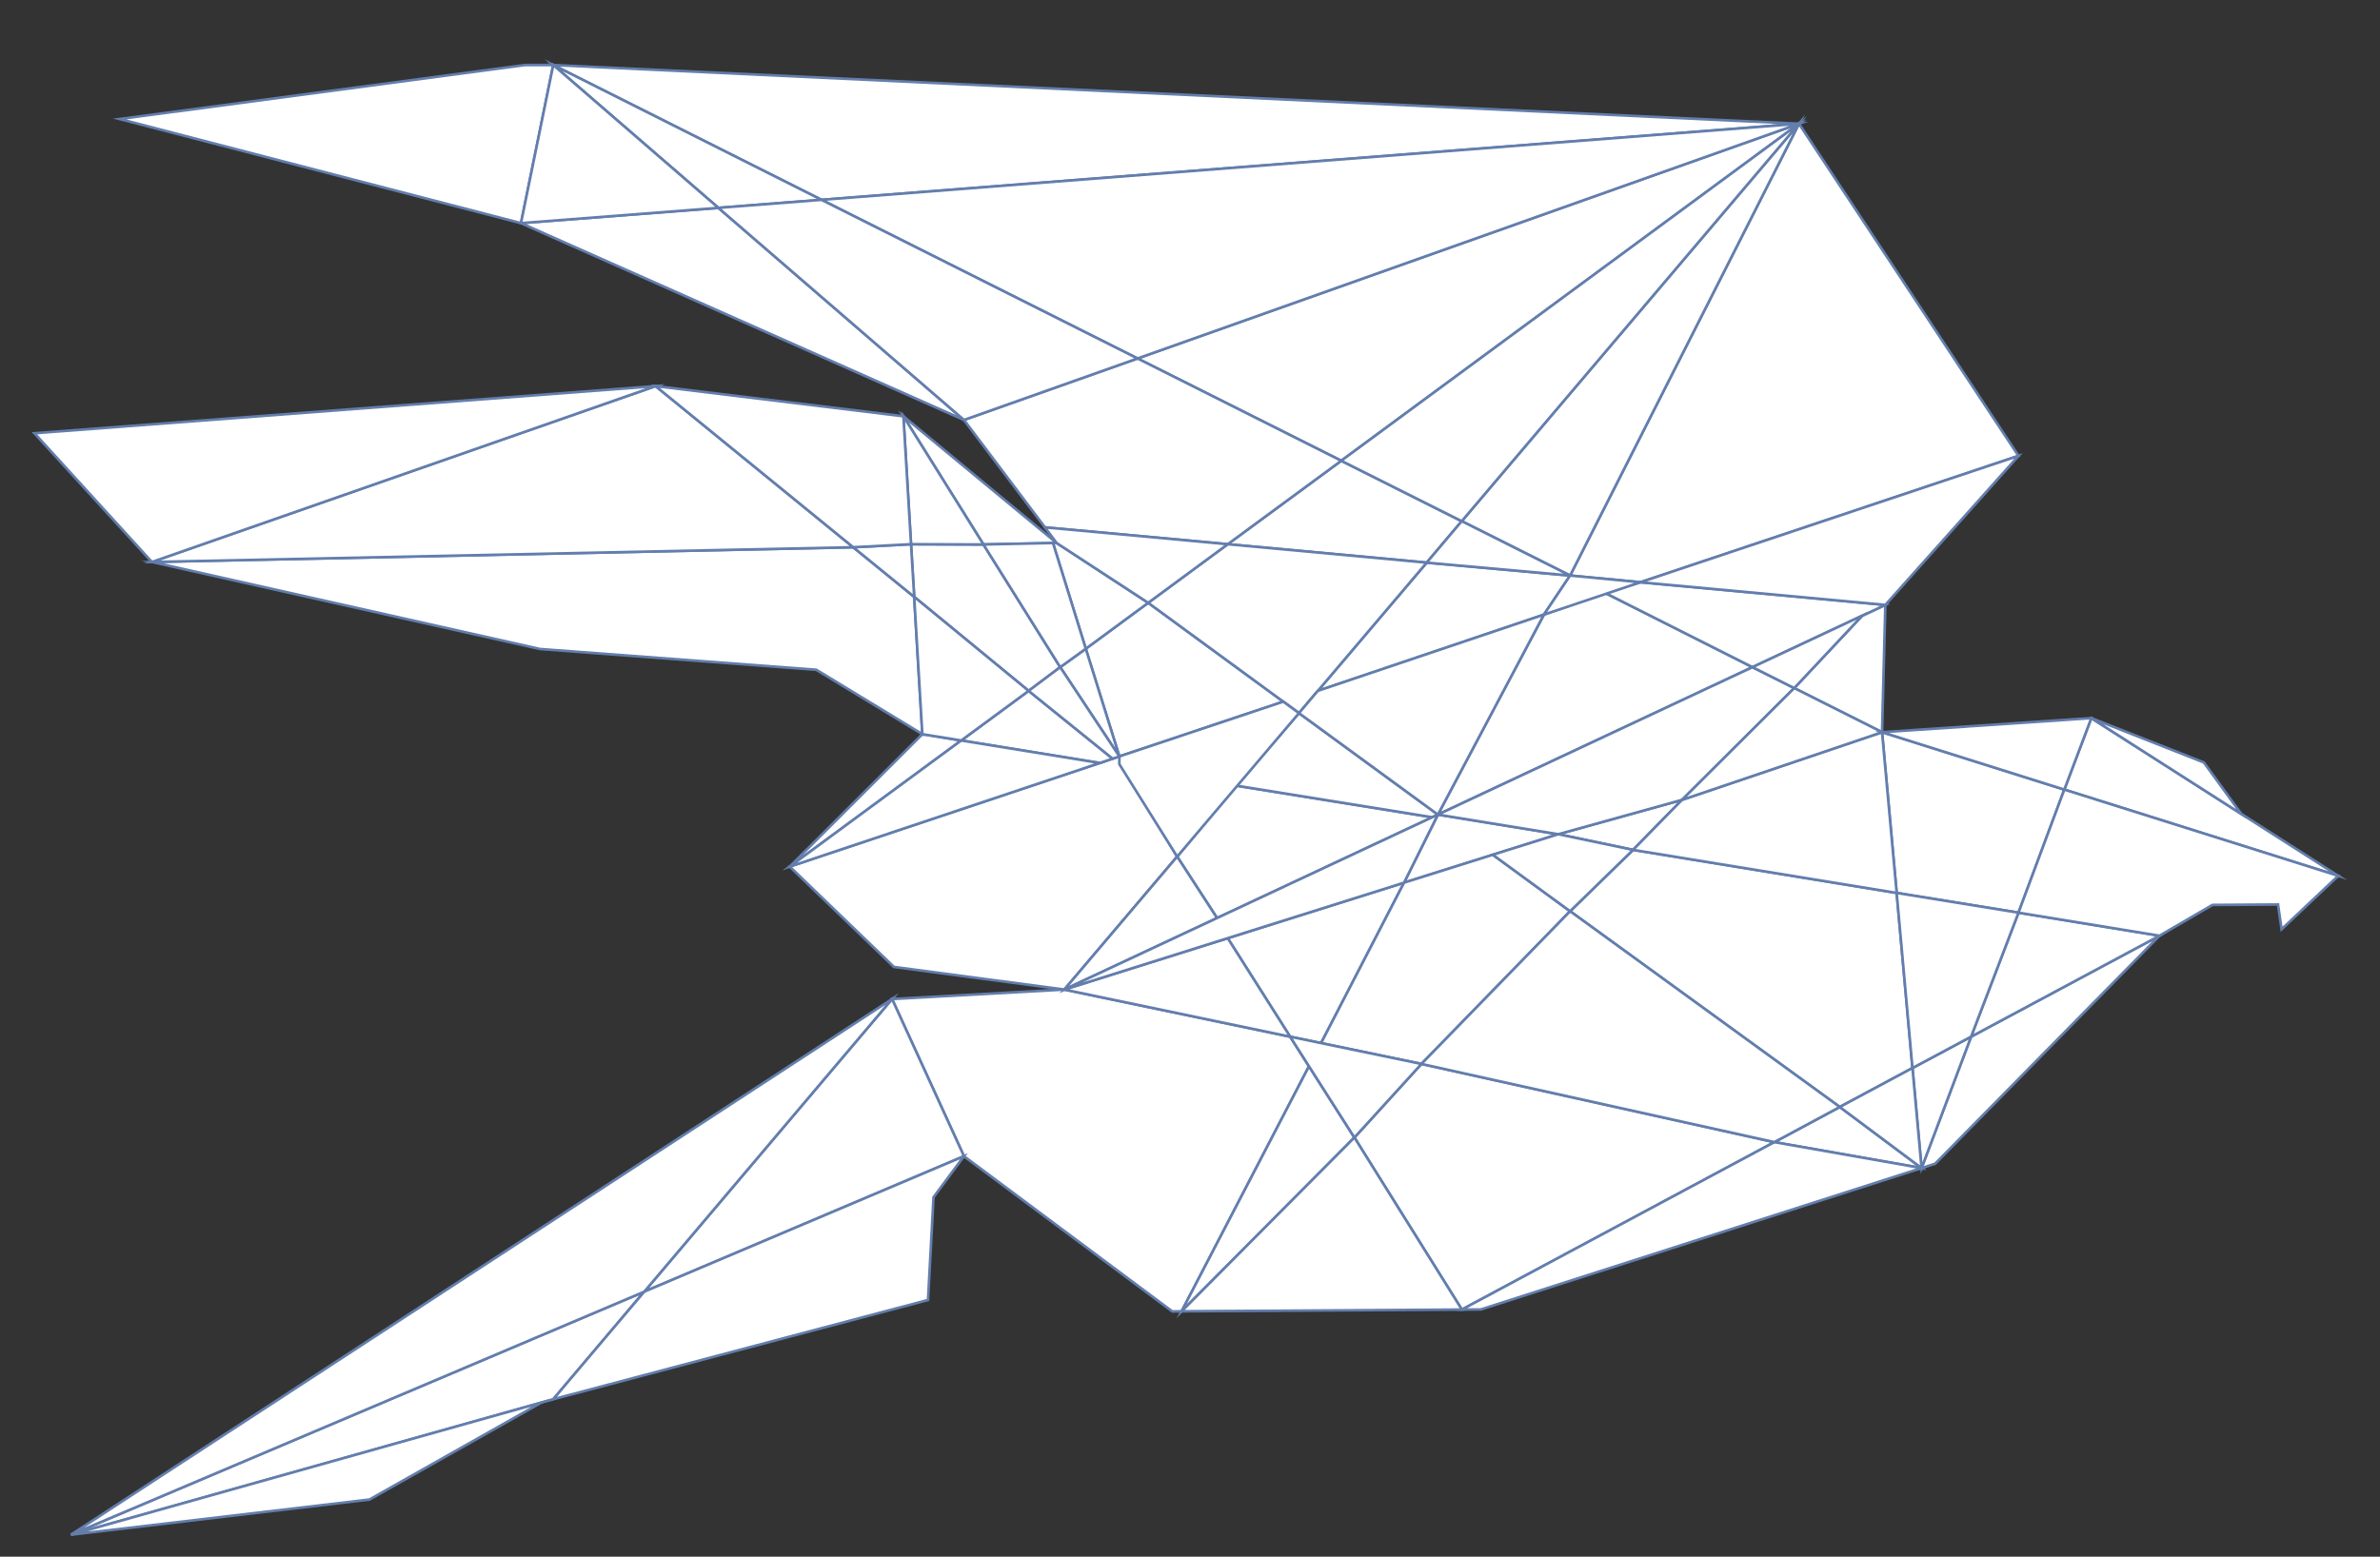 <?xml version="1.0" encoding="utf-8"?>
<svg viewBox="89.986 0 180.738 118.251" style="enable-background:new 0 0 361.04 275.48;" xmlns="http://www.w3.org/2000/svg">
  <rect x="89.986" y="0" width="180.738" height="118.251" fill="#333333" stroke="none"/>
  <defs>
    <style type="text/css">
	.st0{display:none;}
	.st1{display:inline;fill:#050006;}
	.st2{fill:#FFFFFF;}
	.st3{fill:#FFFFFF;stroke:#637EAD;stroke-width:0.2;stroke-miterlimit:10;}
</style>
  </defs>
  <g id="Camada_3" class="st0">
    <rect x="-52.75" y="-48.61" class="st1" width="464.09" height="372.52"/>
  </g>
  <g id="logo">
    <g>
      <g>
        <polygon class="st3" points="144.54,15.79 163.19,31.9 129.55,16.95 &#9;&#9;&#9;"/>
        <polygon class="st3" points="152.37,15.18 226.6,9.4 132,4.94 &#9;&#9;&#9;"/>
        <polygon class="st3" points="226.6,9.4 191.84,35 176.37,27.23 &#9;&#9;&#9;"/>
        <polygon class="st3" points="191.84,35 200.99,39.59 198.33,42.74 183.22,41.34 &#9;&#9;&#9;"/>
        <polygon class="st3" points="243.27,34.63 214.56,44.23 209.22,43.72 226.6,9.4 &#9;&#9;&#9;"/>
        <polygon class="st3" points="209.22,43.72 207.23,46.69 190.06,52.48 198.33,42.74 &#9;&#9;&#9;"/>
        <polygon class="st3" points="223.07,50.68 211.84,45.02 207.23,46.69 199.18,61.88 &#9;&#9;&#9;"/>
        <polygon class="st3" points="232.91,55.62 226.24,52.27 231.4,46.77 233.16,45.95 &#9;&#9;&#9;"/>
        <polygon class="st3" points="214,64.56 217.72,60.76 208.32,63.37 &#9;&#9;&#9;"/>
        <polygon class="st3" points="243.27,69.33 234.02,67.83 232.91,55.62 246.75,59.98 &#9;&#9;&#9;"/>
        <polygon class="st3" points="248.8,54.55 267.55,66.53 246.75,59.98 &#9;&#9;&#9;"/>
        <polygon class="st3" points="236.94,88.4 235.91,88.73 239.67,78.75 253.98,71.08 &#9;&#9;&#9;"/>
        <polygon class="st3" points="224.73,86.76 229.7,84.09 235.91,88.73 &#9;&#9;&#9;"/>
        <polygon class="st3" points="197.93,80.82 224.73,86.76 201,99.48 192.84,86.41 &#9;&#9;&#9;"/>
        <polygon class="st3" points="214,64.56 209.22,69.22 229.7,84.09 235.22,81.13 234.02,67.83 &#9;&#9;&#9;"/>
        <polygon class="st3" points="199.18,61.88 196.61,67.05 208.32,63.37 &#9;&#9;&#9;"/>
        <polygon class="st3" points="196.61,67.05 183.22,71.27 187.96,78.75 190.31,79.24 &#9;&#9;&#9;"/>
        <polygon class="st3" points="157.73,75.89 163.19,87.83 179.01,99.62 179.72,99.61 189.39,81 187.96,78.75 170.81,75.17 &#9;&#9;&#9;"/>
        <polygon class="st3" points="132,106.29 95.38,116.58 138.91,98.12 &#9;&#9;&#9;"/>
        <polygon class="st3" points="149.96,65.83 174.99,57.46 175.23,58.25 179.38,65.07 170.81,75.17 157.87,73.45 &#9;&#9;&#9;"/>
        <polygon class="st3" points="182.41,69.74 198.75,62.08 183.86,59.68 179.38,65.07 &#9;&#9;&#9;"/>
        <polygon class="st3" points="177.18,45.79 187.44,53.3 174.99,57.46 172.44,49.28 &#9;&#9;&#9;"/>
        <polygon class="st3" points="159.17,41.34 159.41,45.34 168.1,52.48 170.5,50.68 164.67,41.36 &#9;&#9;&#9;"/>
        <polygon class="st3" points="149.96,65.83 160.03,55.77 162.98,56.25 &#9;&#9;&#9;"/>
        <polygon class="st3" points="158.59,31.62 170.23,41.25 164.67,41.36 &#9;&#9;&#9;"/>
        <polygon class="st3" points="159.41,45.34 160.03,55.77 151.98,50.88 130.99,49.3 101.52,42.69 154.78,41.57 &#9;&#9;&#9;"/>
      </g>
      <g>
        <polygon class="st3" points="99.07,9.04 129.85,4.94 132,4.94 129.55,16.95 &#9;&#9;&#9;"/>
        <polygon class="st3" points="132,4.94 152.37,15.18 144.54,15.79 &#9;&#9;&#9;"/>
        <polygon class="st3" points="152.37,15.18 176.37,27.23 226.6,9.4 &#9;&#9;&#9;"/>
        <polygon class="st3" points="176.37,27.23 191.84,35 183.22,41.34 169.34,40.06 163.19,31.9 &#9;&#9;&#9;"/>
        <polygon class="st3" points="226.6,9.4 209.22,43.72 200.99,39.59 &#9;&#9;&#9;"/>
        <polygon class="st3" points="188.63,54.17 198.33,42.74 183.22,41.34 177.18,45.79 &#9;&#9;&#9;"/>
        <polygon class="st3" points="214.56,44.23 211.84,45.02 223.07,50.68 233.16,45.95 &#9;&#9;&#9;"/>
        <polygon class="st3" points="199.18,61.88 208.32,63.37 217.72,60.76 226.24,52.27 223.07,50.68 &#9;&#9;&#9;"/>
        <polygon class="st3" points="232.91,55.62 234.02,67.83 214,64.56 217.72,60.76 &#9;&#9;&#9;"/>
        <polygon class="st3" points="257.35,57.92 260.19,61.83 248.8,54.55 &#9;&#9;&#9;"/>
        <polygon class="st3" points="239.67,78.75 243.27,69.33 253.98,71.08 &#9;&#9;&#9;"/>
        <polygon class="st3" points="235.22,81.13 239.67,78.75 235.91,88.73 &#9;&#9;&#9;"/>
        <polygon class="st3" points="201,99.48 202.44,99.47 235.91,88.73 224.73,86.76 &#9;&#9;&#9;"/>
        <polygon class="st3" points="190.31,79.24 196.61,67.05 203.35,64.93 209.22,69.22 197.93,80.82 &#9;&#9;&#9;"/>
        <polygon class="st3" points="187.96,78.75 183.22,71.27 170.81,75.17 &#9;&#9;&#9;"/>
        <polygon class="st3" points="179.72,99.61 189.39,81 192.84,86.41 &#9;&#9;&#9;"/>
        <polygon class="st3" points="138.91,98.12 157.73,75.89 163.19,87.83 &#9;&#9;&#9;"/>
        <polygon class="st3" points="199.18,61.88 198.75,62.08 183.86,59.68 188.63,54.17 &#9;&#9;&#9;"/>
        <polygon class="st3" points="179.38,65.07 182.41,69.74 170.81,75.17 &#9;&#9;&#9;"/>
        <polygon class="st3" points="168.1,52.48 174.48,57.63 173.5,57.96 162.98,56.25 &#9;&#9;&#9;"/>
        <polygon class="st3" points="172.44,49.28 174.99,57.46 170.5,50.68 &#9;&#9;&#9;"/>
        <polygon class="st3" points="169.95,41.25 172.44,49.28 177.18,45.79 170.23,41.25 &#9;&#9;&#9;"/>
        <polygon class="st3" points="159.17,41.34 158.59,31.62 164.67,41.36 &#9;&#9;&#9;"/>
        <polygon class="st3" points="154.78,41.57 159.17,41.34 159.41,45.34 &#9;&#9;&#9;"/>
        <polygon class="st3" points="139.77,29.33 154.78,41.57 101.52,42.69 &#9;&#9;&#9;"/>
      </g>
      <g>
        <polygon class="st3" points="132,4.94 144.54,15.79 129.55,16.95 &#9;&#9;&#9;"/>
        <polygon class="st3" points="144.54,15.79 163.19,31.9 176.37,27.23 152.37,15.18 &#9;&#9;&#9;"/>
        <polygon class="st3" points="226.6,9.4 200.99,39.59 191.84,35 &#9;&#9;&#9;"/>
        <polygon class="st3" points="209.22,43.72 200.99,39.59 198.33,42.74 &#9;&#9;&#9;"/>
        <polygon class="st3" points="233.16,45.95 243.27,34.63 214.56,44.23 &#9;&#9;&#9;"/>
        <polygon class="st3" points="183.22,41.34 177.18,45.79 170.23,41.25 169.34,40.06 &#9;&#9;&#9;"/>
        <polygon class="st3" points="190.06,52.48 188.63,54.17 199.18,61.88 207.23,46.69 &#9;&#9;&#9;"/>
        <polygon class="st3" points="214.56,44.23 209.22,43.72 207.23,46.69 &#9;&#9;&#9;"/>
        <polygon class="st3" points="226.24,52.27 223.07,50.68 231.4,46.77 &#9;&#9;&#9;"/>
        <polygon class="st3" points="217.72,60.76 226.24,52.27 232.91,55.62 &#9;&#9;&#9;"/>
        <polygon class="st3" points="248.8,54.55 246.75,59.98 232.91,55.62 &#9;&#9;&#9;"/>
        <polygon class="st3" points="243.27,69.33 253.98,71.08 258,68.74 262.98,68.71 263.25,70.59 267.55,66.53 246.75,59.98 &#9;&#9;&#9;"/>
        <polygon class="st3" points="234.02,67.83 235.22,81.13 239.67,78.75 243.27,69.33 &#9;&#9;&#9;"/>
        <polygon class="st3" points="229.7,84.09 235.22,81.13 235.91,88.73 &#9;&#9;&#9;"/>
        <polygon class="st3" points="209.22,69.22 197.93,80.82 224.73,86.76 229.7,84.09 &#9;&#9;&#9;"/>
        <polygon class="st3" points="203.35,64.93 208.32,63.37 214,64.56 209.22,69.22 &#9;&#9;&#9;"/>
        <polygon class="st3" points="170.81,75.17 196.61,67.05 199.18,61.88 &#9;&#9;&#9;"/>
        <polygon class="st3" points="192.84,86.41 197.93,80.82 187.96,78.75 &#9;&#9;&#9;"/>
        <polygon class="st3" points="201,99.48 179.72,99.61 192.84,86.41 &#9;&#9;&#9;"/>
        <polygon class="st3" points="163.19,87.83 160.88,90.94 160.46,98.75 132,106.29 138.91,98.12 &#9;&#9;&#9;"/>
        <polygon class="st3" points="95.38,116.58 157.73,75.89 138.91,98.12 &#9;&#9;&#9;"/>
        <polygon class="st3" points="131.08,106.55 118.04,113.91 95.38,116.58 &#9;&#9;&#9;"/>
        <polygon class="st3" points="188.63,54.17 187.44,53.3 174.99,57.46 174.99,58.05 179.38,65.07 &#9;&#9;&#9;"/>
        <polygon class="st3" points="149.96,65.83 162.98,56.25 173.5,57.96 &#9;&#9;&#9;"/>
        <polygon class="st3" points="170.5,50.68 174.99,57.46 174.48,57.63 168.1,52.48 &#9;&#9;&#9;"/>
        <polygon class="st3" points="164.67,41.36 169.95,41.25 172.44,49.28 170.5,50.68 &#9;&#9;&#9;"/>
        <polygon class="st3" points="160.03,55.77 159.41,45.34 168.1,52.48 162.98,56.25 &#9;&#9;&#9;"/>
        <polygon class="st3" points="139.77,29.33 154.78,41.57 159.17,41.34 158.59,31.62 &#9;&#9;&#9;"/>
        <polygon class="st3" points="92.6,32.91 101.52,42.69 139.77,29.33 &#9;&#9;&#9;"/>
      </g>
    </g>
  </g>
</svg>